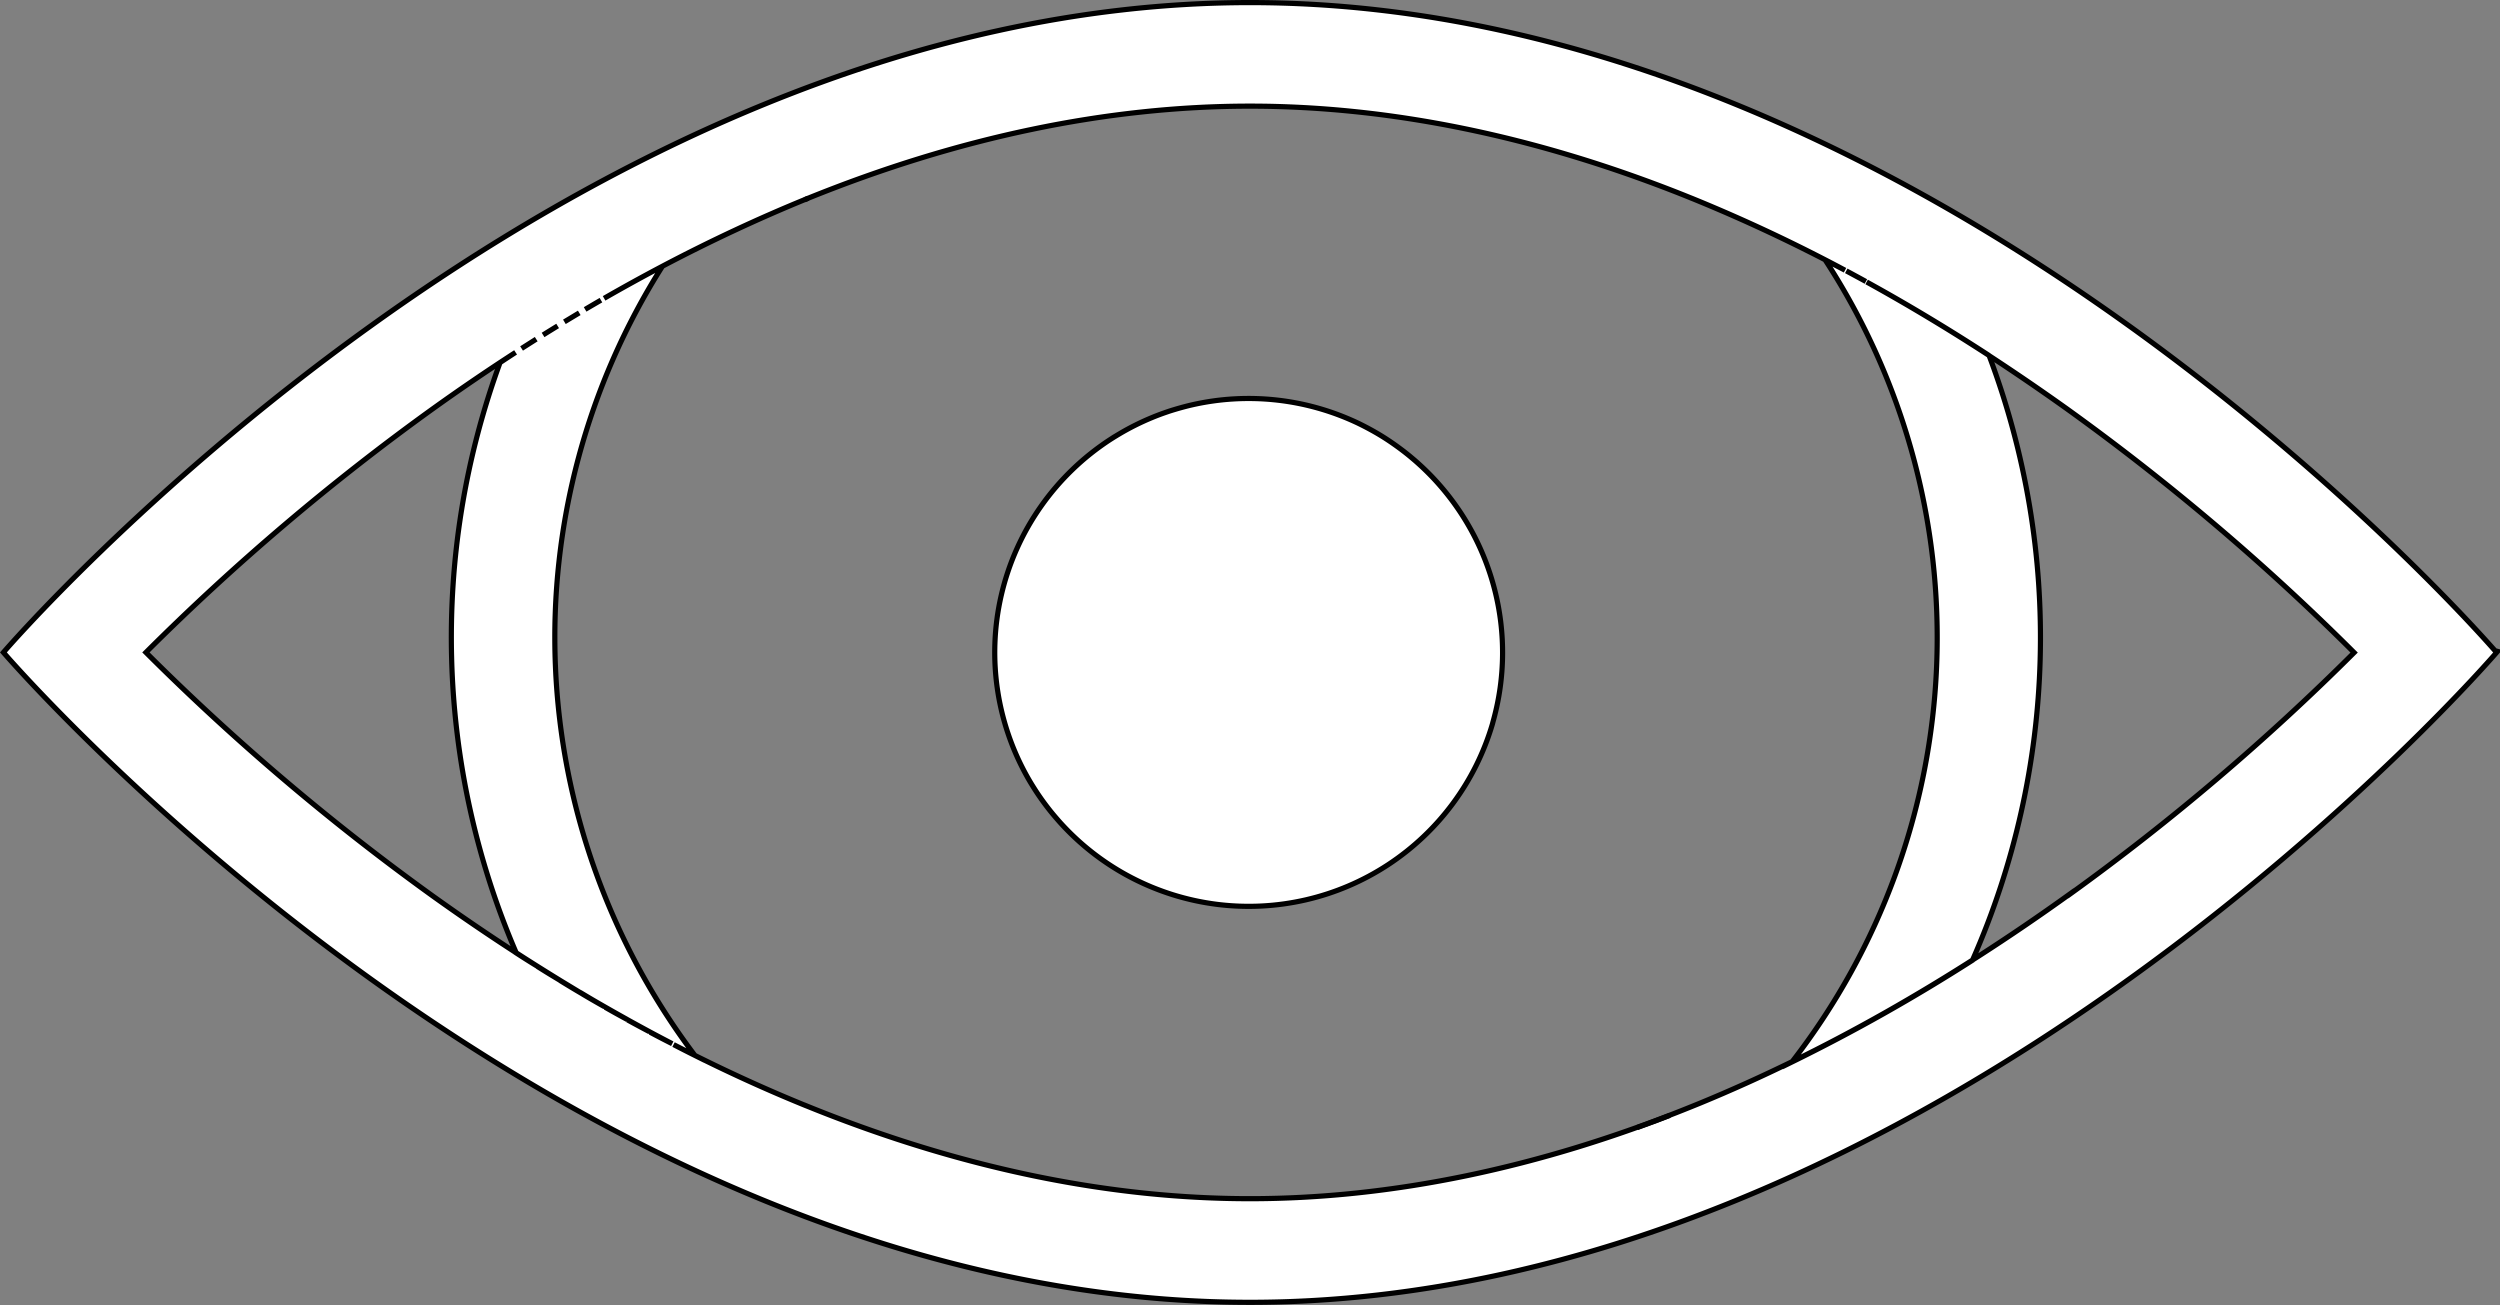 <svg xmlns="http://www.w3.org/2000/svg" viewBox="0 0 965.64 504.07">
  <rect x="0" y="0" width="965.64" height="504.07" fill="#808080" stroke="none"/>
  <defs>
    <style>
      .cls-1 {
        fill: #fff;
        stroke: #000;
        stroke-miterlimit: 10;
        stroke-width: 2px;
      }
    </style>
  </defs>
  <title>Viewable</title>
  <g id="Layer_2" data-name="Layer 2">
    <g id="Icon-Viewable">
      <g id="Viewable">
        <path class="cls-1" d="M482.82,1C216.89,1,1.32,252,1.32,252s97,112.94,241.1,187.31h0l0,0c70.75,36.5,152.84,63.72,240.4,63.72,265.92,0,481.5-251,481.5-251S748.74,1,482.82,1ZM768.33,137.34Q744.72,122,721,108.91,744.7,121.95,768.33,137.34Zm-47.62-28.61c-2.53-1.39-5.05-2.76-7.58-4.11C715.66,106,718.18,107.34,720.71,108.73Zm-464.85-5.89q-11.27,5.93-22.52,12.4Q244.59,108.78,255.86,102.84ZM56.36,252a907.24,907.24,0,0,1,110.92-94.18q15.9-11.39,31.87-21.71c-2,1.3-4,2.61-6,3.94a308.79,308.79,0,0,0,6.25,228q-16.08-10.4-32.08-21.85A904.68,904.68,0,0,1,56.36,252ZM232.12,115.94c-2,1.17-4.07,2.37-6.11,3.57C228.05,118.31,230.08,117.11,232.12,115.94Zm-8.38,4.91L218,124.31Zm-8.35,5.05q-2.82,1.72-5.62,3.48Q212.58,127.63,215.39,125.9ZM207.12,131l-5.66,3.6Zm-7.75,237q4.26,2.76,8.53,5.44Q203.63,370.84,199.37,368.07Zm8.69,5.54q4.2,2.64,8.4,5.21Q212.26,376.26,208.06,373.61Zm8.72,5.41c2.75,1.67,5.5,3.33,8.25,5C222.28,382.35,219.53,380.69,216.78,379Zm8.76,5.25q4,2.4,8.09,4.72Q229.58,386.67,225.54,384.27Zm8.75,5.1q4,2.28,8,4.5Q238.28,391.65,234.29,389.37Zm8.72,4.91q4,2.21,7.93,4.33Q247,396.48,243,394.28Zm8.65,4.72q4,2.13,8,4.21Q255.67,401.14,251.66,399Zm548.25-53.91c-47.5,34.22-95.68,61.48-143.21,81.06l-4,1.62c-58.07,23.42-115.22,35.3-169.92,35.3-53.63,0-109.63-11.42-166.52-33.94q-2.88-1.14-5.76-2.32l1,.42Q286,416.82,260.16,403.47c2.75,1.42,5.5,2.83,8.25,4.2a268,268,0,0,1-12.52-304.85q27.9-14.68,55.64-26C370.06,53.06,427.69,41,482.82,41c53.92,0,110.24,11.55,167.45,34.31l4,1.61-.2-.08a628,628,0,0,1,58.58,27.54q-3.84-2-7.68-4a267.49,267.49,0,0,1-12.84,309.83,708.76,708.76,0,0,0,69.73-39.29,308.84,308.84,0,0,0,6.45-233.55q15,9.81,30,20.51A905.49,905.49,0,0,1,909.3,252.06,903.39,903.39,0,0,1,799.91,345.09Z"/>
        <path class="cls-1" d="M312.19,76.58l-.66.26-.78.33Z"/>
        <path class="cls-1" d="M645,430.82q-6.36,2.46-12.7,4.73Q638.67,433.27,645,430.82Z"/>
        <path class="cls-1" d="M576.9,278a98.27,98.27,0,0,0-23.6-93.66q-1.63-1.71-3.33-3.33c-1.14-1.09-2.3-2.14-3.48-3.17l-1.8-1.52q-1.82-1.5-3.71-2.91t-3.84-2.74q-2.94-2-6-3.75t-6.3-3.33a98.46,98.46,0,0,0-64.16-7.27l-1.1.25q-4.06,1-8,2.26l-1.54.53c-1.69.59-3.37,1.22-5,1.9a97.82,97.82,0,0,0-12.75,6.37c-1.1.65-2.18,1.32-3.25,2a98.14,98.14,0,0,0-30.83,132.87c.61,1,1.24,2,1.88,3,1.75,2.69,3.64,5.28,5.63,7.78q1.77,2.19,3.64,4.28c.15.18.31.35.47.52a98.12,98.12,0,0,0,166.66-38.53C576.61,279.06,576.75,278.54,576.9,278Z"/>
      </g>
    </g>
  </g>
</svg>
